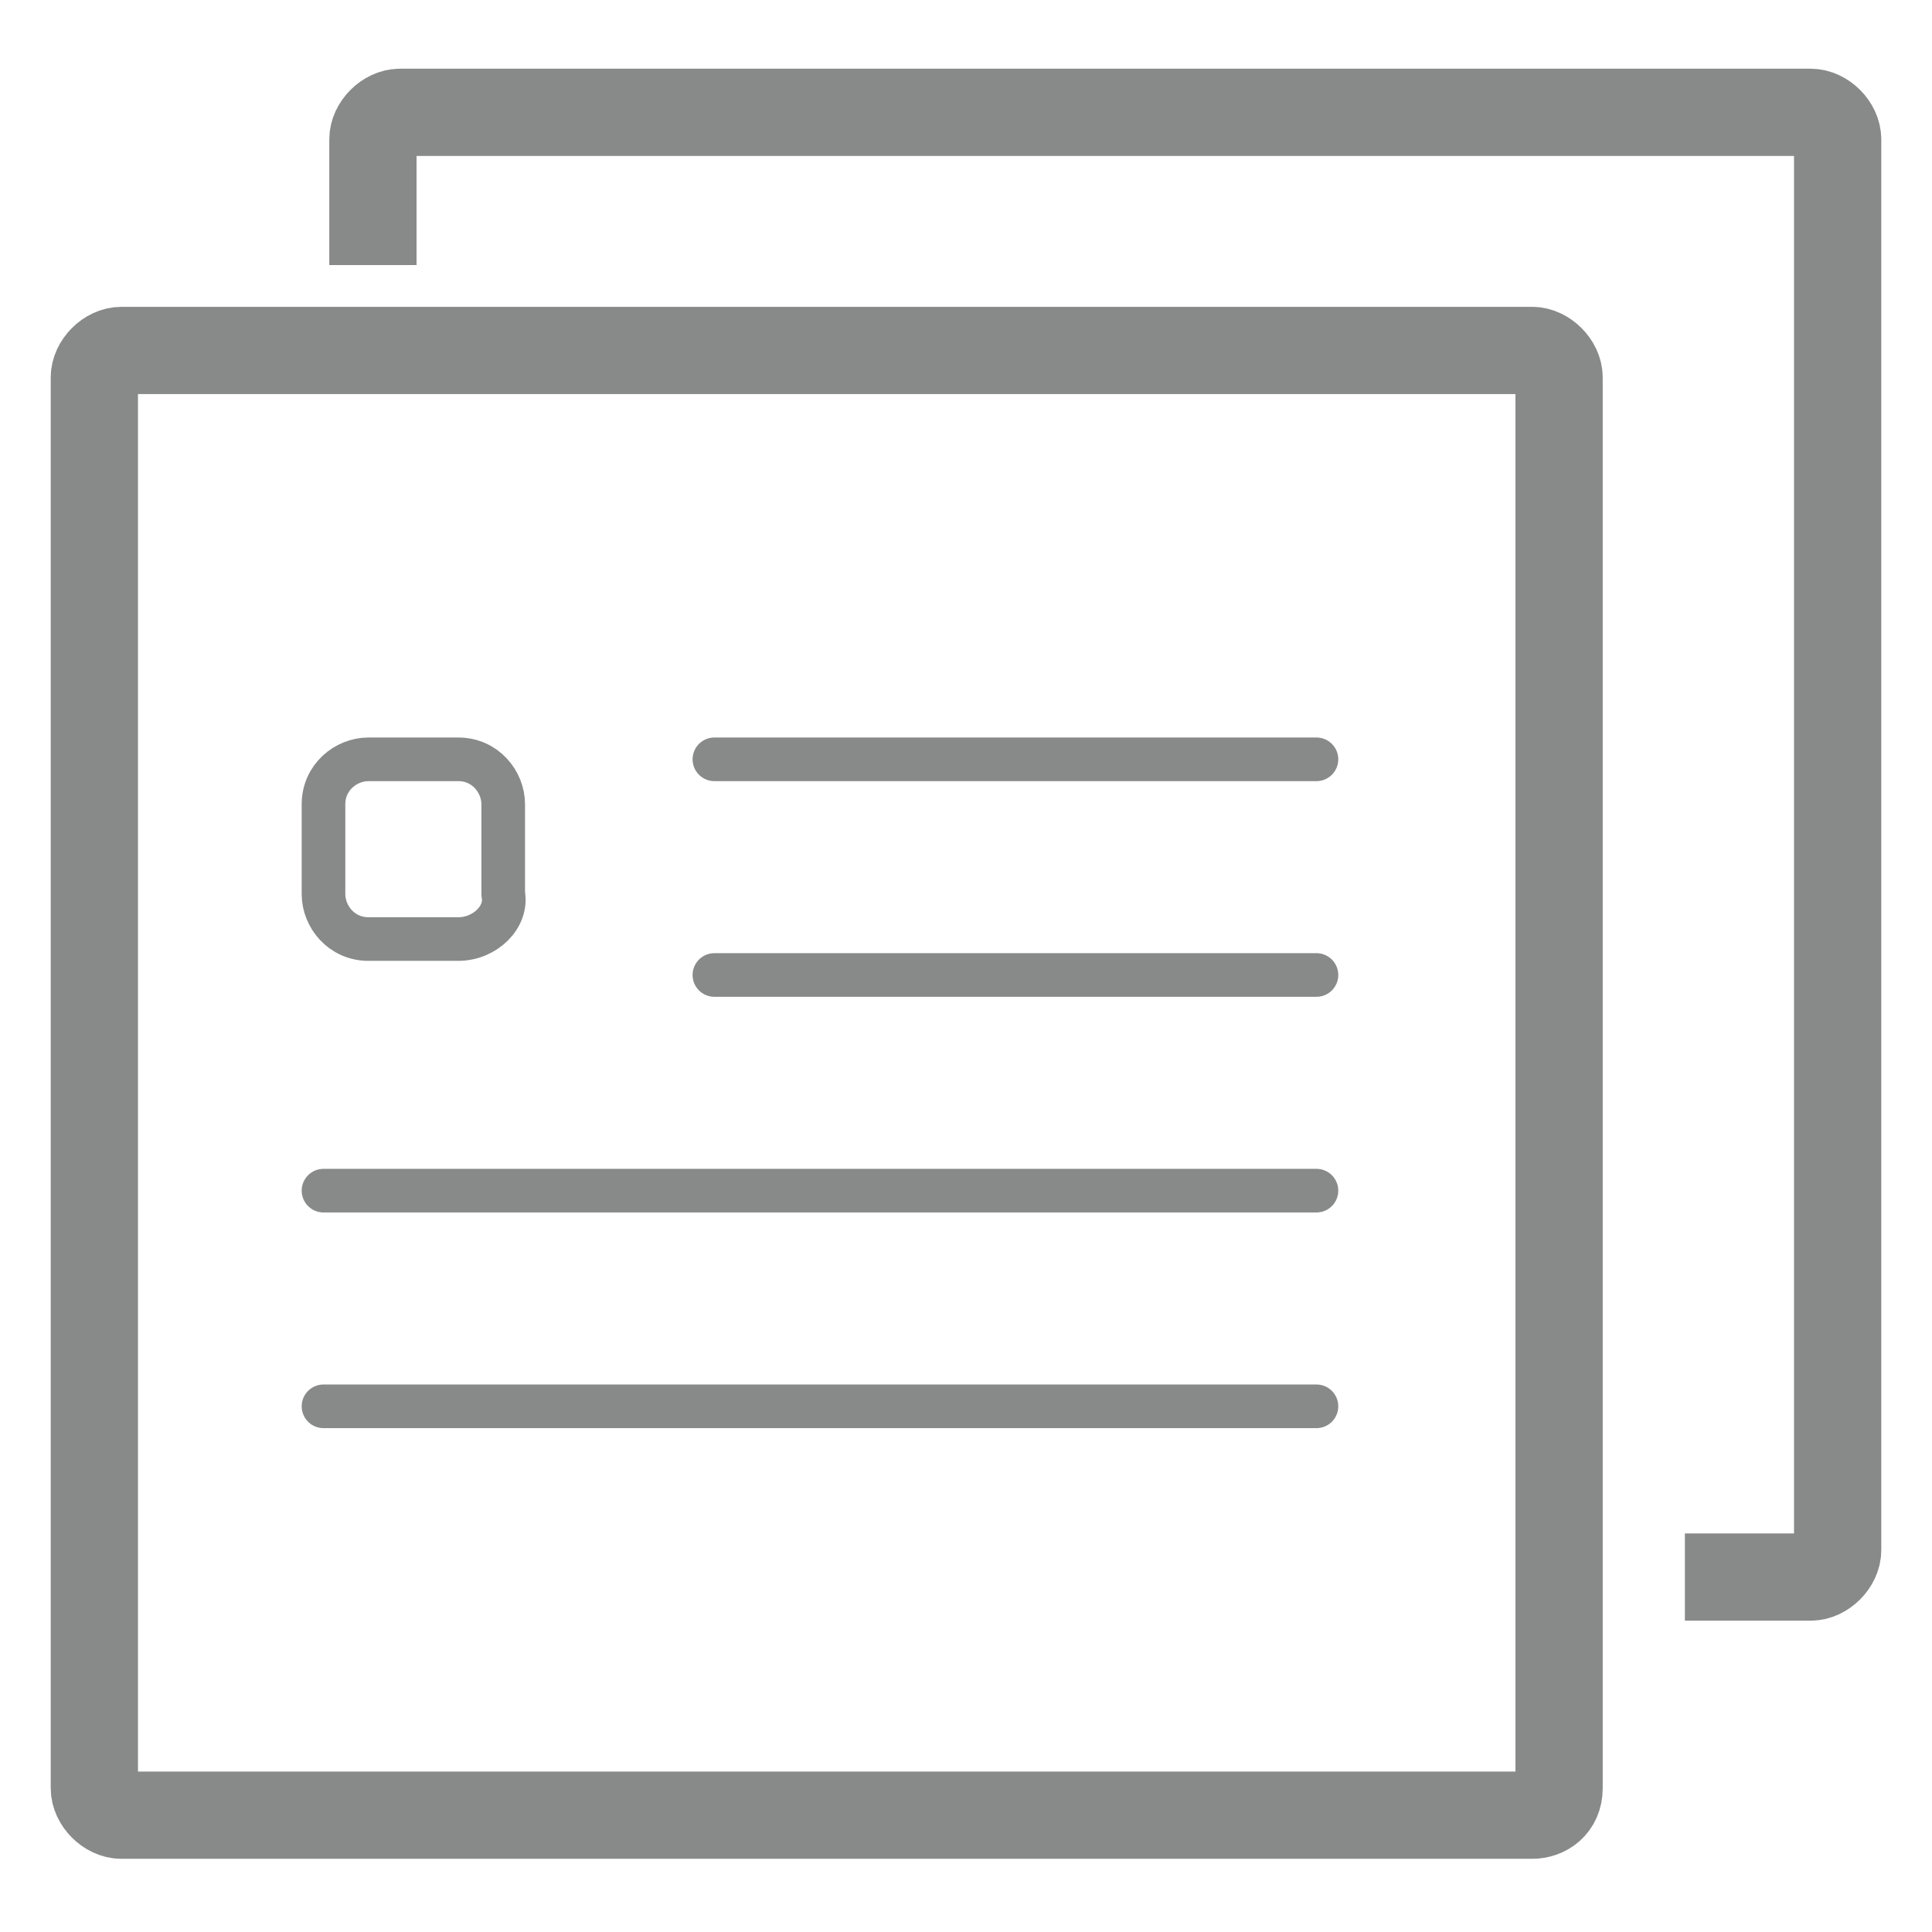 <?xml version="1.0" encoding="utf-8"?>
<!-- Generator: Adobe Illustrator 19.0.0, SVG Export Plug-In . SVG Version: 6.00 Build 0)  -->
<svg version="1.1" id="圖層_1" xmlns="http://www.w3.org/2000/svg" xmlns:xlink="http://www.w3.org/1999/xlink" x="0px" y="0px"
	 viewBox="-182 92 43 43" style="enable-background:new -182 92 43 43;" xml:space="preserve">
<style type="text/css">
	.st0{fill:none;stroke:#888989;stroke-width:0.971;stroke-linecap:round;stroke-linejoin:round;stroke-miterlimit:10;}
	.st1{fill:none;stroke:#888989;stroke-width:1.942;stroke-linecap:round;stroke-linejoin:round;stroke-miterlimit:10;}
	.st2{fill:none;stroke:#888989;stroke-width:1.942;stroke-miterlimit:10;}
</style>
<g id="XMLID_170_">
	<line id="XMLID_1026_" class="st0" x1="-166.1" y1="113.7" x2="-152.7" y2="113.7"/>
	<line id="XMLID_1027_" class="st0" x1="-174.8" y1="118.5" x2="-152.7" y2="118.5"/>
	<line id="XMLID_1009_" class="st0" x1="-166.1" y1="108.9" x2="-152.7" y2="108.9"/>
	<line id="XMLID_1008_" class="st0" x1="-174.8" y1="123.3" x2="-152.7" y2="123.3"/>
	<path id="XMLID_1002_" class="st0" d="M-171.8,112.9h-2c-0.6,0-1-0.5-1-1v-2c0-0.6,0.5-1,1-1h2c0.6,0,1,0.5,1,1v2
		C-170.7,112.4-171.2,112.9-171.8,112.9z"/>
	<path id="XMLID_907_" class="st1" d="M-147.9,132.4h-31.4c-0.3,0-0.6-0.3-0.6-0.6v-31.4c0-0.3,0.3-0.6,0.6-0.6h31.4
		c0.3,0,0.6,0.3,0.6,0.6v31.4C-147.3,132.2-147.6,132.4-147.9,132.4z"/>
	<path id="XMLID_1254_" class="st2" d="M-144.5,127.1h2.8c0.3,0,0.6-0.3,0.6-0.6V95.1c0-0.3-0.3-0.6-0.6-0.6h-31.4
		c-0.3,0-0.6,0.3-0.6,0.6v2.8"/>
</g>
</svg>
